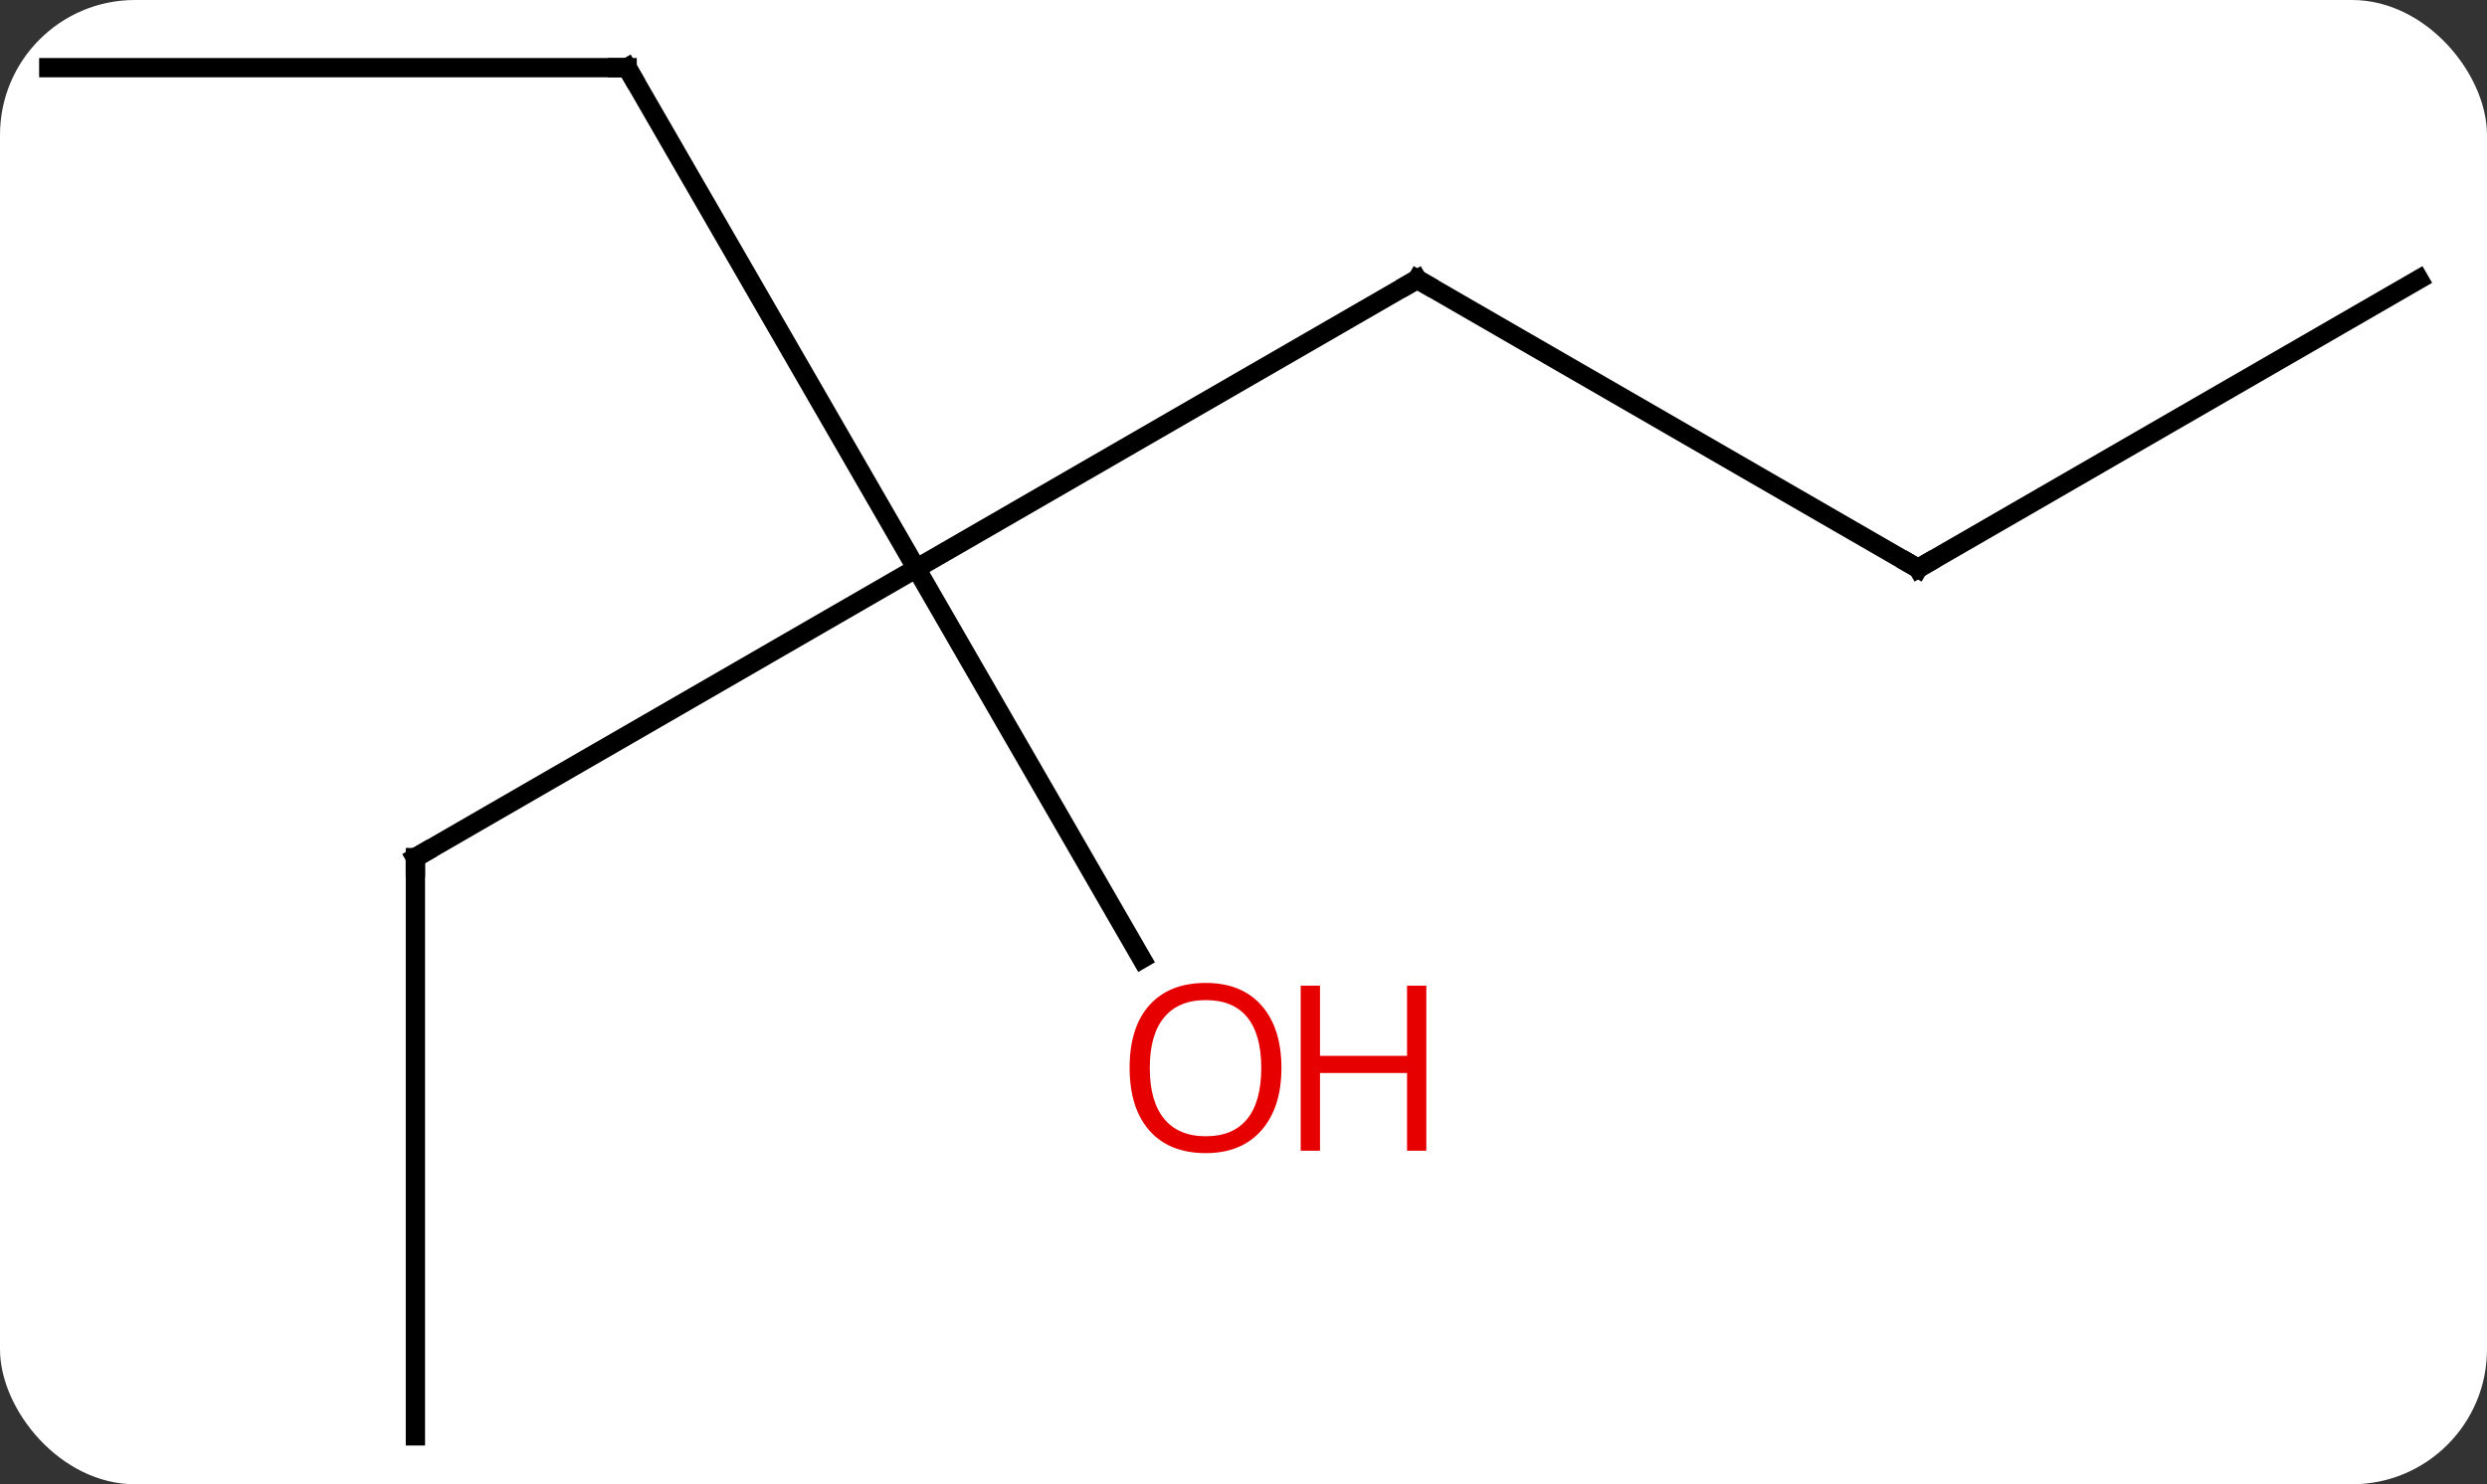 <svg width="129" viewBox="0 0 129 77" style="fill-opacity:1; color-rendering:auto; color-interpolation:auto; text-rendering:auto; stroke:black; stroke-linecap:square; stroke-miterlimit:10; shape-rendering:auto; stroke-opacity:1; fill:black; stroke-dasharray:none; font-weight:normal; stroke-width:1; font-family:'Open Sans'; font-style:normal; stroke-linejoin:miter; font-size:12; stroke-dashoffset:0; image-rendering:auto;" height="77" class="cas-substance-image" xmlns:xlink="http://www.w3.org/1999/xlink" xmlns="http://www.w3.org/2000/svg"><rect x="0" y="0" width="129" height="77" fill="#333333" stroke="none"/><svg class="cas-substance-single-component"><rect y="0" x="0" width="129" stroke="none" ry="7" rx="7" height="77" fill="white" class="cas-substance-group"/><svg y="0" x="0" width="129" viewBox="0 0 129 77" style="fill:black;" height="77" class="cas-substance-single-component-image"><svg><g><g transform="translate(64,39)" style="text-rendering:geometricPrecision; color-rendering:optimizeQuality; color-interpolation:linearRGB; stroke-linecap:butt; image-rendering:optimizeQuality;"><line y2="-24.51" y1="-9.51" x2="9.51" x1="-16.47" style="fill:none;"/><line y2="-35.49" y1="-9.51" x2="-31.47" x1="-16.47" style="fill:none;"/><line y2="5.49" y1="-9.51" x2="-42.453" x1="-16.47" style="fill:none;"/><line y2="10.742" y1="-9.51" x2="-4.777" x1="-16.47" style="fill:none;"/><line y2="-9.51" y1="-24.51" x2="35.49" x1="9.51" style="fill:none;"/><line y2="-35.49" y1="-35.49" x2="-61.47" x1="-31.47" style="fill:none;"/><line y2="35.49" y1="5.49" x2="-42.453" x1="-42.453" style="fill:none;"/><line y2="-24.51" y1="-9.51" x2="61.47" x1="35.49" style="fill:none;"/><path style="fill:none; stroke-miterlimit:5;" d="M9.077 -24.26 L9.51 -24.51 L9.943 -24.26"/><path style="fill:none; stroke-miterlimit:5;" d="M-31.22 -35.057 L-31.47 -35.49 L-31.97 -35.49"/><path style="fill:none; stroke-miterlimit:5;" d="M-42.02 5.24 L-42.453 5.49 L-42.453 5.99"/></g><g transform="translate(64,39)" style="stroke-linecap:butt; fill:rgb(230,0,0); text-rendering:geometricPrecision; color-rendering:optimizeQuality; image-rendering:optimizeQuality; font-family:'Open Sans'; stroke:rgb(230,0,0); color-interpolation:linearRGB; stroke-miterlimit:5;"><path style="stroke:none;" d="M2.467 16.4 Q2.467 18.462 1.428 19.642 Q0.389 20.822 -1.454 20.822 Q-3.345 20.822 -4.376 19.657 Q-5.407 18.493 -5.407 16.384 Q-5.407 14.29 -4.376 13.142 Q-3.345 11.993 -1.454 11.993 Q0.405 11.993 1.436 13.165 Q2.467 14.337 2.467 16.4 ZM-4.361 16.4 Q-4.361 18.134 -3.618 19.04 Q-2.876 19.947 -1.454 19.947 Q-0.033 19.947 0.694 19.048 Q1.421 18.15 1.421 16.4 Q1.421 14.665 0.694 13.775 Q-0.033 12.884 -1.454 12.884 Q-2.876 12.884 -3.618 13.783 Q-4.361 14.681 -4.361 16.4 Z"/><path style="stroke:none;" d="M9.983 20.697 L8.983 20.697 L8.983 16.665 L4.468 16.665 L4.468 20.697 L3.467 20.697 L3.467 12.134 L4.468 12.134 L4.468 15.775 L8.983 15.775 L8.983 12.134 L9.983 12.134 L9.983 20.697 Z"/><path style="fill:none; stroke:black;" d="M35.057 -9.76 L35.49 -9.51 L35.923 -9.76"/></g></g></svg></svg></svg></svg>